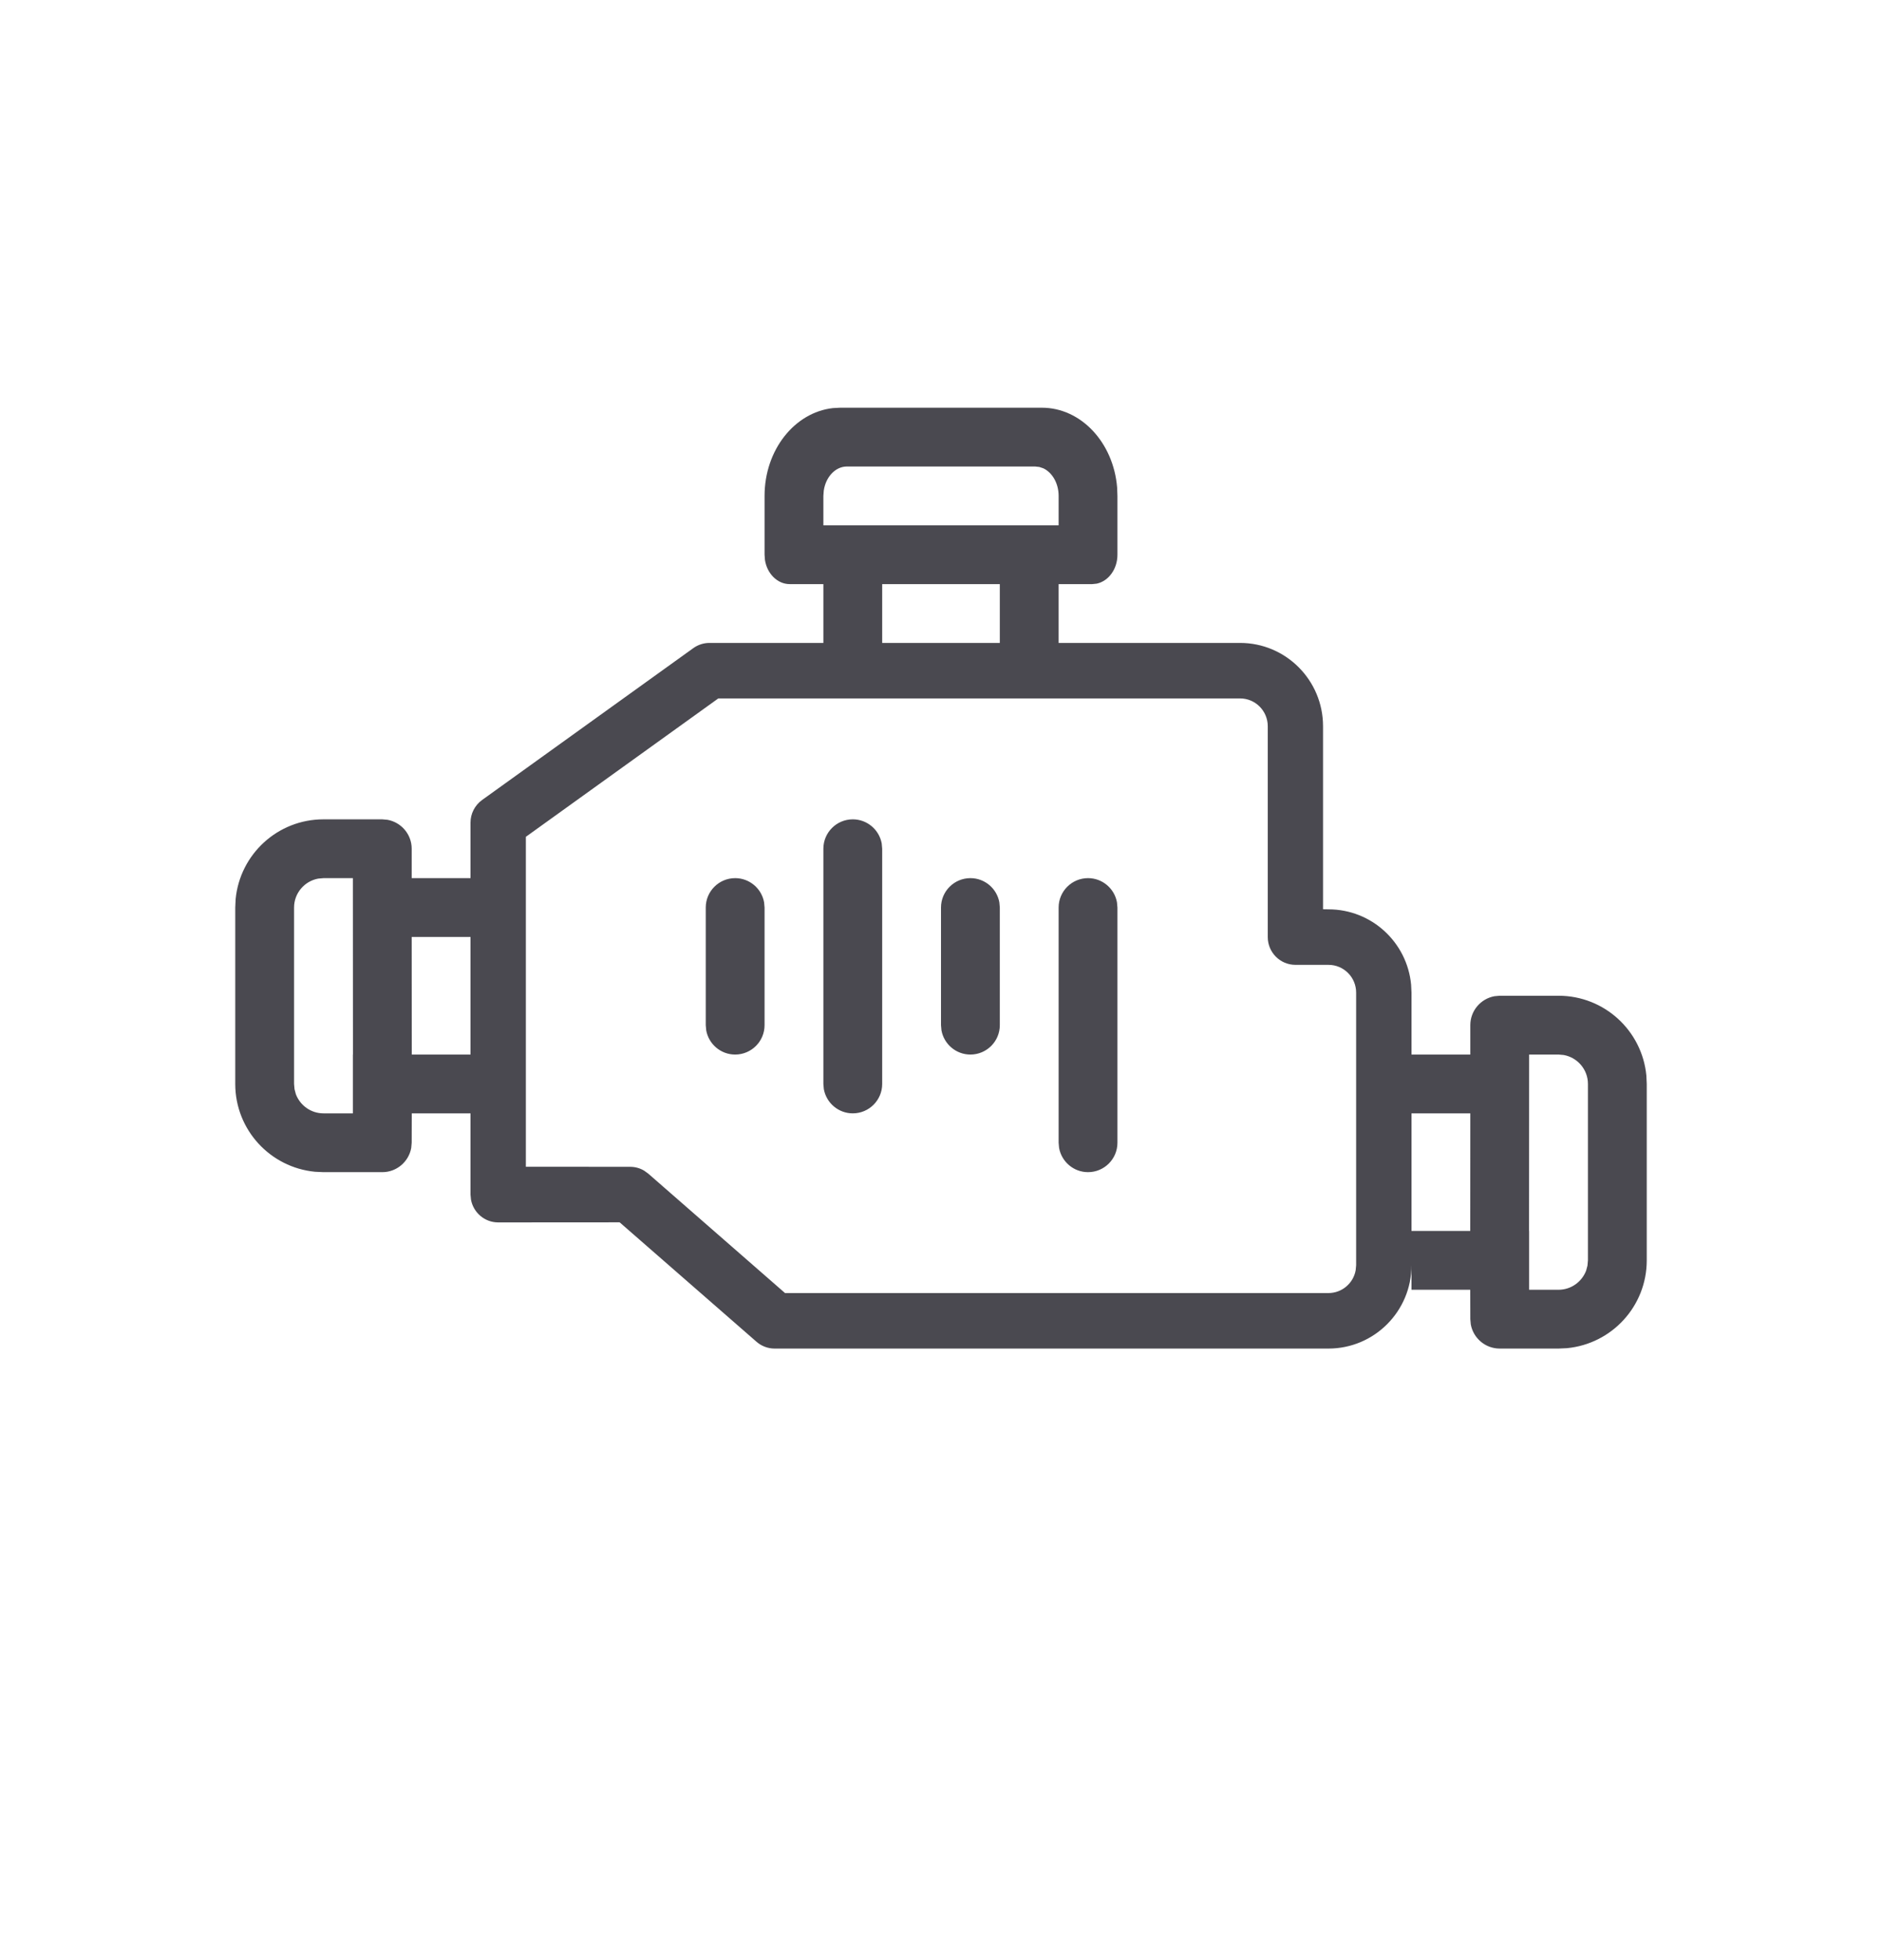<svg width="24" height="25" viewBox="0 0 24 25" fill="none" xmlns="http://www.w3.org/2000/svg">
<path fill-rule="evenodd" clip-rule="evenodd" d="M13.286 5.2C13.787 5.2 14.199 5.646 14.246 6.217L14.25 6.325V7.075C14.25 7.259 14.136 7.412 13.986 7.444L13.929 7.45H13.5V8.2H15.814C16.398 8.2 16.872 8.676 16.872 9.263L16.872 11.597L16.941 11.598C17.492 11.598 17.944 12.019 17.995 12.558L18 12.66V13.45H18.75V13.075C18.75 12.891 18.883 12.738 19.058 12.706L19.125 12.7H19.875C20.46 12.7 20.94 13.146 20.995 13.717L21 13.825V16.075C21 16.66 20.554 17.14 19.983 17.195L19.875 17.2H19.125C18.941 17.2 18.788 17.067 18.756 16.892L18.75 16.825L18.749 16.45H18V16.137C18 16.724 17.526 17.2 16.941 17.2H9.878C9.793 17.2 9.711 17.169 9.647 17.113L7.902 15.59L6.353 15.591C6.18 15.591 6.036 15.465 6.006 15.3L6 15.236V14.2H5.251L5.25 14.575L5.244 14.642C5.212 14.817 5.059 14.95 4.875 14.95H4.125L4.017 14.945C3.446 14.89 3 14.41 3 13.825V11.575L3.005 11.467C3.06 10.896 3.54 10.45 4.125 10.45H4.875L4.942 10.456C5.117 10.488 5.25 10.641 5.25 10.825V11.2H6V10.492C6 10.378 6.055 10.271 6.147 10.204L8.842 8.266C8.902 8.223 8.974 8.2 9.047 8.2H10.5V7.45H10.071C9.914 7.45 9.782 7.317 9.755 7.142L9.75 7.075V6.325C9.75 5.74 10.132 5.26 10.621 5.205L10.714 5.2H13.286ZM15.814 8.908H9.16L6.706 10.673V14.881L8.036 14.882C8.1 14.882 8.162 14.899 8.216 14.932L8.267 14.969L10.011 16.492H16.941C17.114 16.492 17.259 16.366 17.288 16.201L17.294 16.137V12.66C17.294 12.464 17.136 12.306 16.941 12.306H16.52C16.325 12.306 16.167 12.147 16.167 11.952V9.263C16.167 9.067 16.009 8.908 15.814 8.908ZM19.875 13.45H19.5L19.499 15.7H19.5V16.45H19.875C20.036 16.45 20.173 16.348 20.227 16.206L20.244 16.142L20.25 16.075V13.825C20.25 13.641 20.117 13.488 19.942 13.456L19.875 13.45ZM18.75 14.2H18V15.7H18.749L18.75 14.2ZM13.875 11.2C14.059 11.2 14.212 11.333 14.244 11.508L14.25 11.575V14.575C14.25 14.782 14.082 14.95 13.875 14.95C13.691 14.95 13.538 14.817 13.506 14.642L13.5 14.575V11.575C13.5 11.368 13.668 11.2 13.875 11.2ZM4.5 11.2H4.125L4.058 11.206C3.883 11.238 3.75 11.391 3.75 11.575V13.825L3.756 13.892L3.773 13.956C3.827 14.098 3.964 14.2 4.125 14.2H4.5V13.45H4.501L4.5 11.2ZM10.875 10.45C11.059 10.45 11.212 10.583 11.244 10.758L11.25 10.825V13.825C11.25 14.032 11.082 14.2 10.875 14.2C10.691 14.2 10.538 14.067 10.506 13.892L10.5 13.825V10.825C10.5 10.618 10.668 10.45 10.875 10.45ZM6 11.95H5.25L5.251 13.45H6V11.95ZM9.375 11.2C9.559 11.2 9.712 11.333 9.744 11.508L9.75 11.575V13.075C9.75 13.282 9.582 13.45 9.375 13.45C9.191 13.45 9.038 13.317 9.006 13.142L9 13.075V11.575C9 11.368 9.168 11.2 9.375 11.2ZM12.375 11.2C12.559 11.2 12.712 11.333 12.744 11.508L12.75 11.575V13.075C12.75 13.282 12.582 13.45 12.375 13.45C12.191 13.45 12.038 13.317 12.006 13.142L12 13.075V11.575C12 11.368 12.168 11.2 12.375 11.2ZM12.75 7.45H11.25V8.2H12.75V7.45ZM13.2 5.95H10.8C10.653 5.95 10.53 6.083 10.505 6.258L10.5 6.325V6.7H13.5V6.325C13.5 6.164 13.419 6.027 13.305 5.973L13.254 5.956L13.2 5.95Z" fill="#4A4950"/>
</svg>

